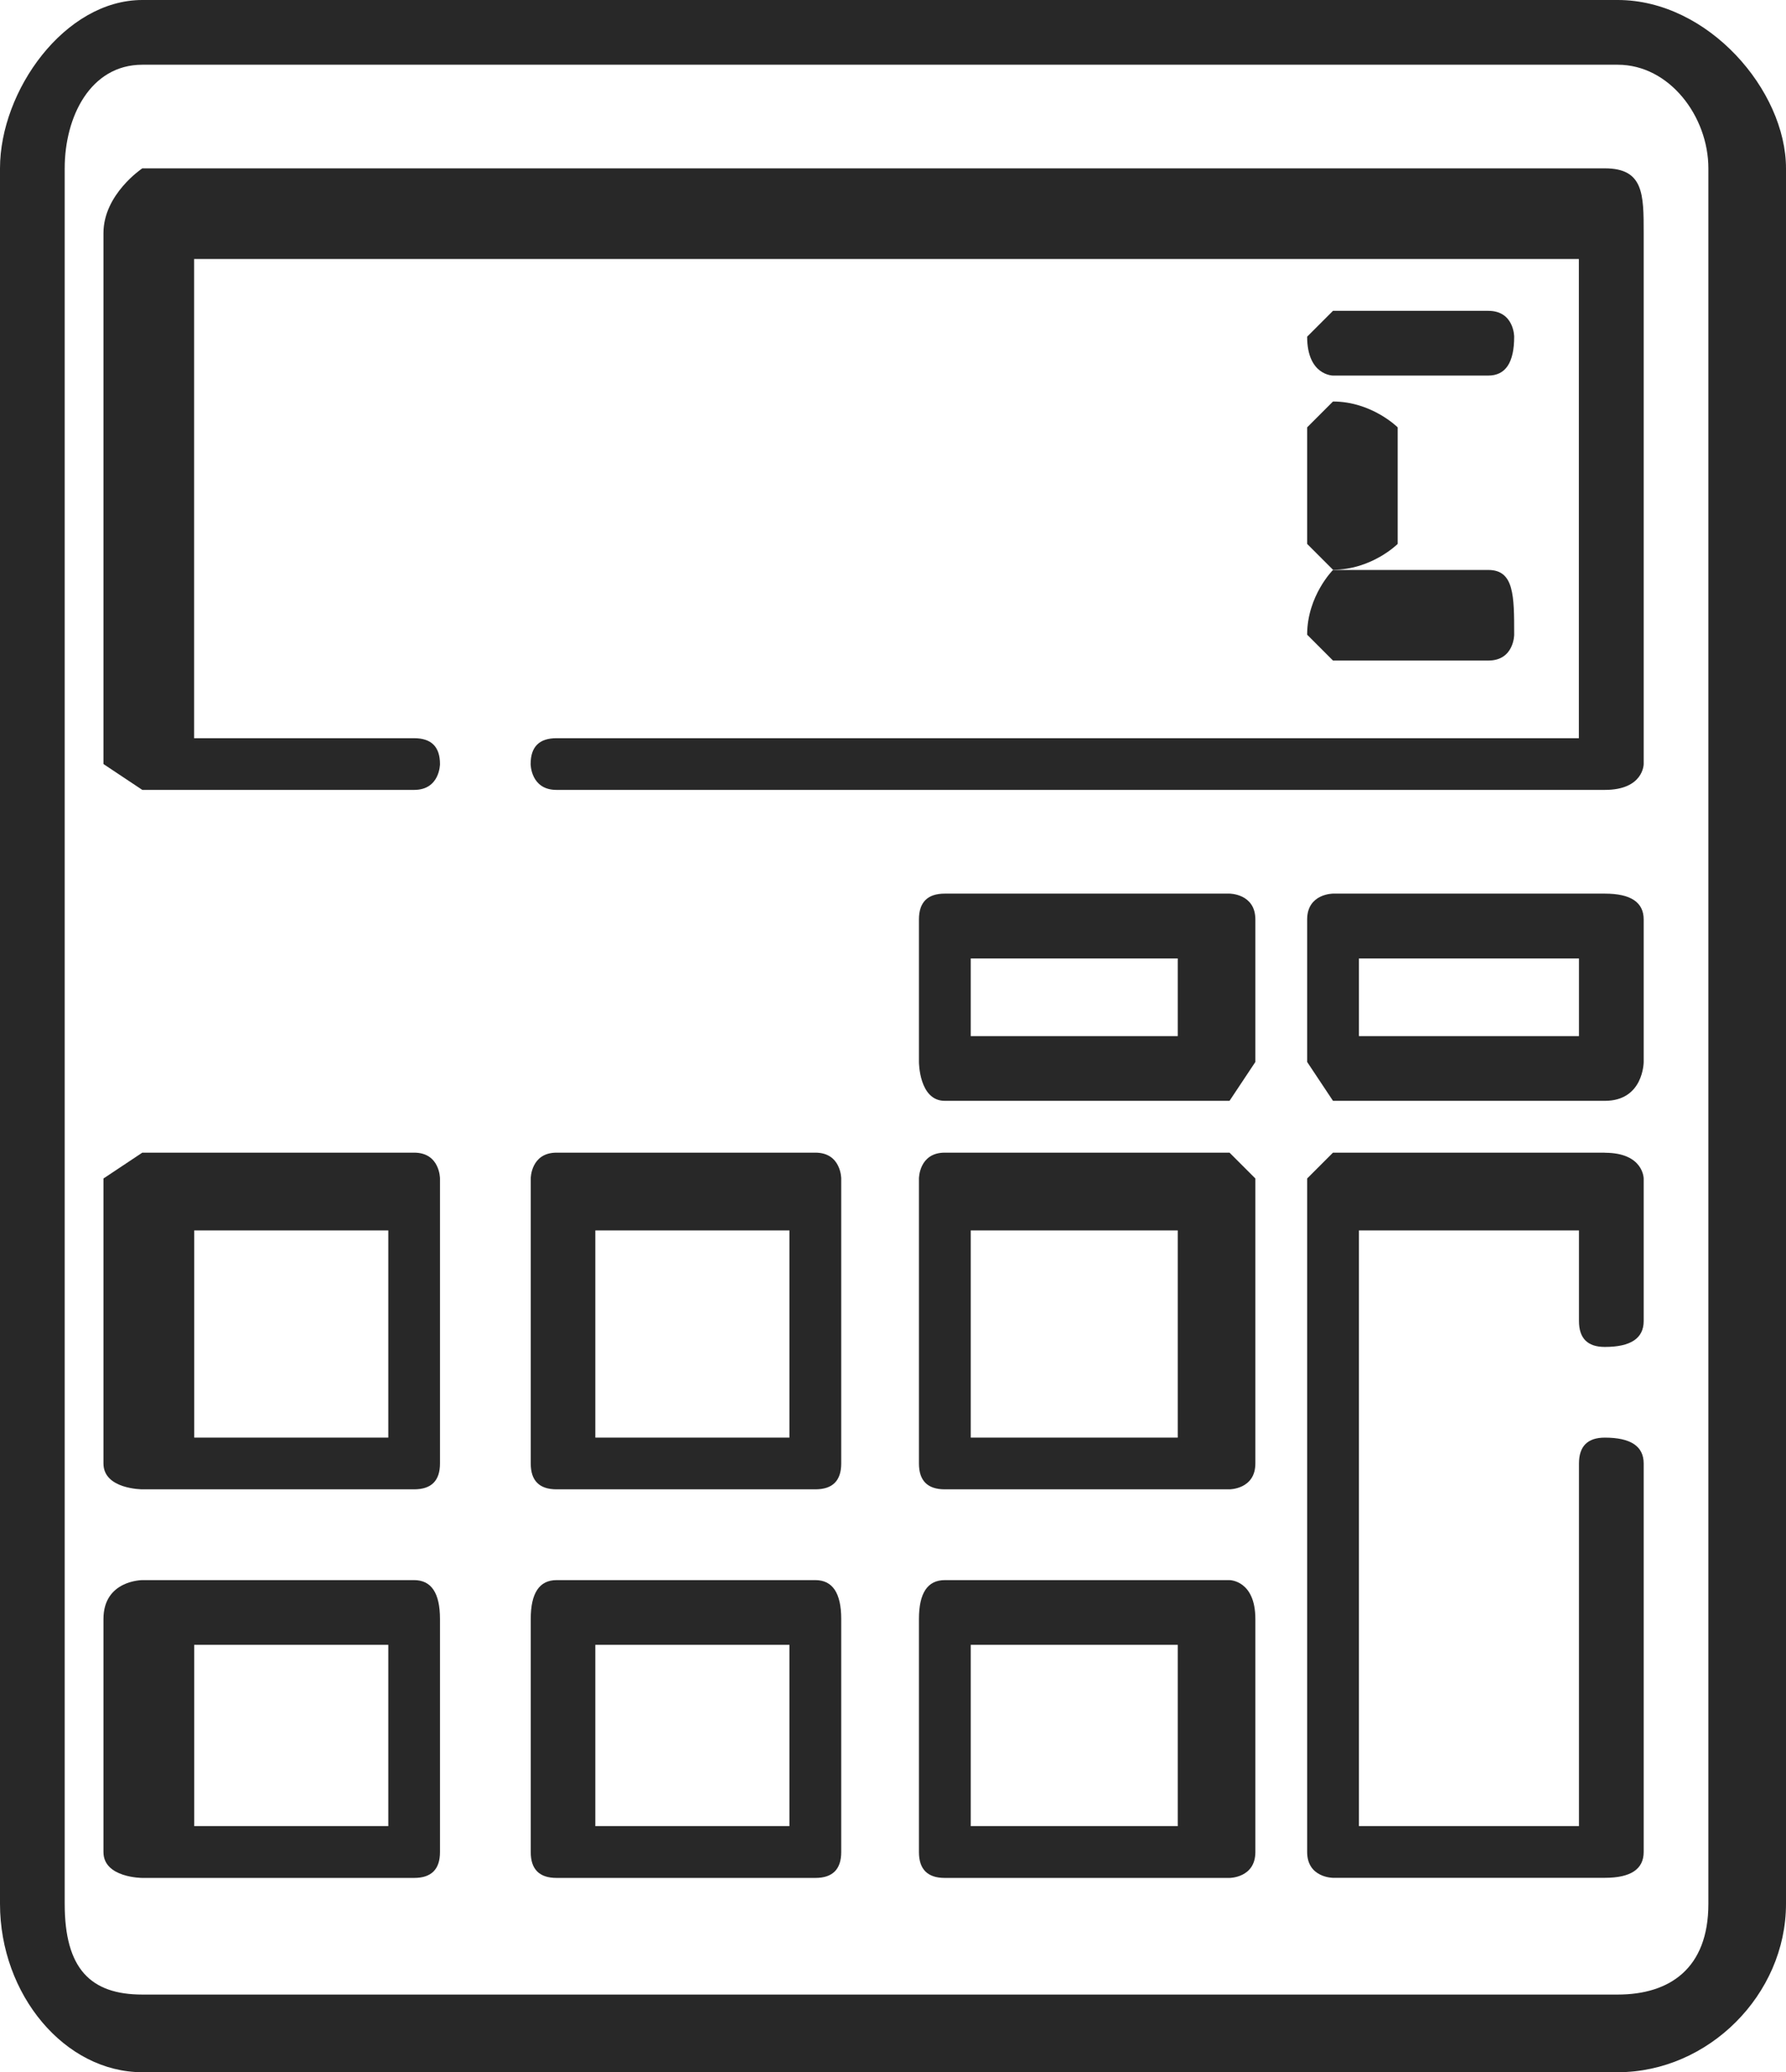 <?xml version='1.0' encoding='utf-8'?>
<svg xmlns="http://www.w3.org/2000/svg" id="Layer_2" data-name="Layer 2" viewBox="0 0 17.28 20.04">
  <g id="Layer_1-2" data-name="Layer 1">
    <path d="M11.896,15.281h-2.755q-.25,0-.25.376v2.254q0,.25.25.25h2.755s.25,0,.25-.25v-2.254c0-.376-.25-.376-.25-.376h0ZM11.395,17.66h-2.003v-1.753h2.003v1.753h0ZM7.889,15.281h-2.504q-.25,0-.25.376v2.254q0,.25.25.25h2.504q.25,0,.25-.25v-2.254q0-.376-.25-.376h0ZM7.638,17.66h-1.878v-1.753h1.878v1.753h0ZM7.889,11.147h-2.504c-.25,0-.25.25-.25.25v2.756q0,.25.25.25h2.504q.25,0,.25-.25v-2.756s0-.25-.25-.25h0ZM7.638,13.903h-1.878v-2.004h1.878v2.004h0ZM4.007,15.281H1.377s-.376,0-.376.376v2.254c0,.25.376.25.376.25h2.63q.25,0,.25-.25v-2.254q0-.376-.25-.376h0ZM3.757,17.66h-1.878v-1.753h1.878v1.753h0ZM15.527,8.642h-2.63s-.25,0-.25.25v1.378l.25.376h2.63c.376,0,.376-.376.376-.376v-1.378q0-.25-.376-.25h0ZM15.277,10.02h-2.129v-.751h2.129v.751h0ZM9.141,11.147c-.25,0-.25.25-.25.25v2.756q0,.25.25.25h2.755s.25,0,.25-.25v-2.756l-.25-.25h-2.755ZM11.395,13.903h-2.003v-2.004h2.003v2.004h0ZM4.007,11.147H1.377l-.376.25v2.756c0,.25.376.25.376.25h2.63q.25,0,.25-.25v-2.756s0-.25-.25-.25h0ZM3.757,13.903h-1.878v-2.004h1.878v2.004h0ZM11.896,8.642h-2.755q-.25,0-.25.25v1.378s0,.376.25.376h2.755l.25-.376v-1.378c0-.25-.25-.25-.25-.25h0ZM11.395,10.02h-2.003v-.751h2.003v.751h0ZM15.652,0H1.377C.626,0,0,.877,0,1.628v16.784c0,.877.626,1.628,1.377,1.628h14.275c.877,0,1.628-.751,1.628-1.628V1.628c0-.751-.751-1.628-1.628-1.628h0ZM16.529,18.412c0,.626-.376.877-.877.877H1.377c-.501,0-.751-.25-.751-.877V1.628c0-.501.25-1.002.751-1.002h14.275c.501,0,.877.501.877,1.002v16.784h0ZM15.527,11.147h-2.63l-.25.25v6.513c0,.25.25.25.25.25h2.63q.376,0,.376-.25v-3.757q0-.25-.376-.25-.25,0-.25.25v3.507h-2.129v-5.761h2.129v.877q0,.25.25.25.376,0,.376-.25v-1.378s0-.25-.376-.25h0ZM15.527,1.628H1.377s-.376.25-.376.626v5.135l.376.25h2.63c.25,0,.25-.25.25-.25q0-.25-.25-.25H1.878V2.505h13.398v4.634H5.384q-.25,0-.25.25s0,.25.25.25h10.143c.376,0,.376-.25.376-.25V2.254c0-.376,0-.626-.376-.626h0ZM14.4,3.632q.25,0,.25-.376s0-.25-.25-.25h-1.503l-.25.25c0,.376.25.376.25.376h1.503ZM12.897,6.388h1.503c.25,0,.25-.25.25-.25,0-.376,0-.626-.25-.626h-1.503s-.25.25-.25.626l.25.25h0ZM12.647,5.26l.25.25c.376,0,.626-.25.626-.25v-1.127s-.25-.25-.626-.25l-.25.25v1.127h0Z" fill="#282828" fill-rule="evenodd" />
  </g>
</svg>